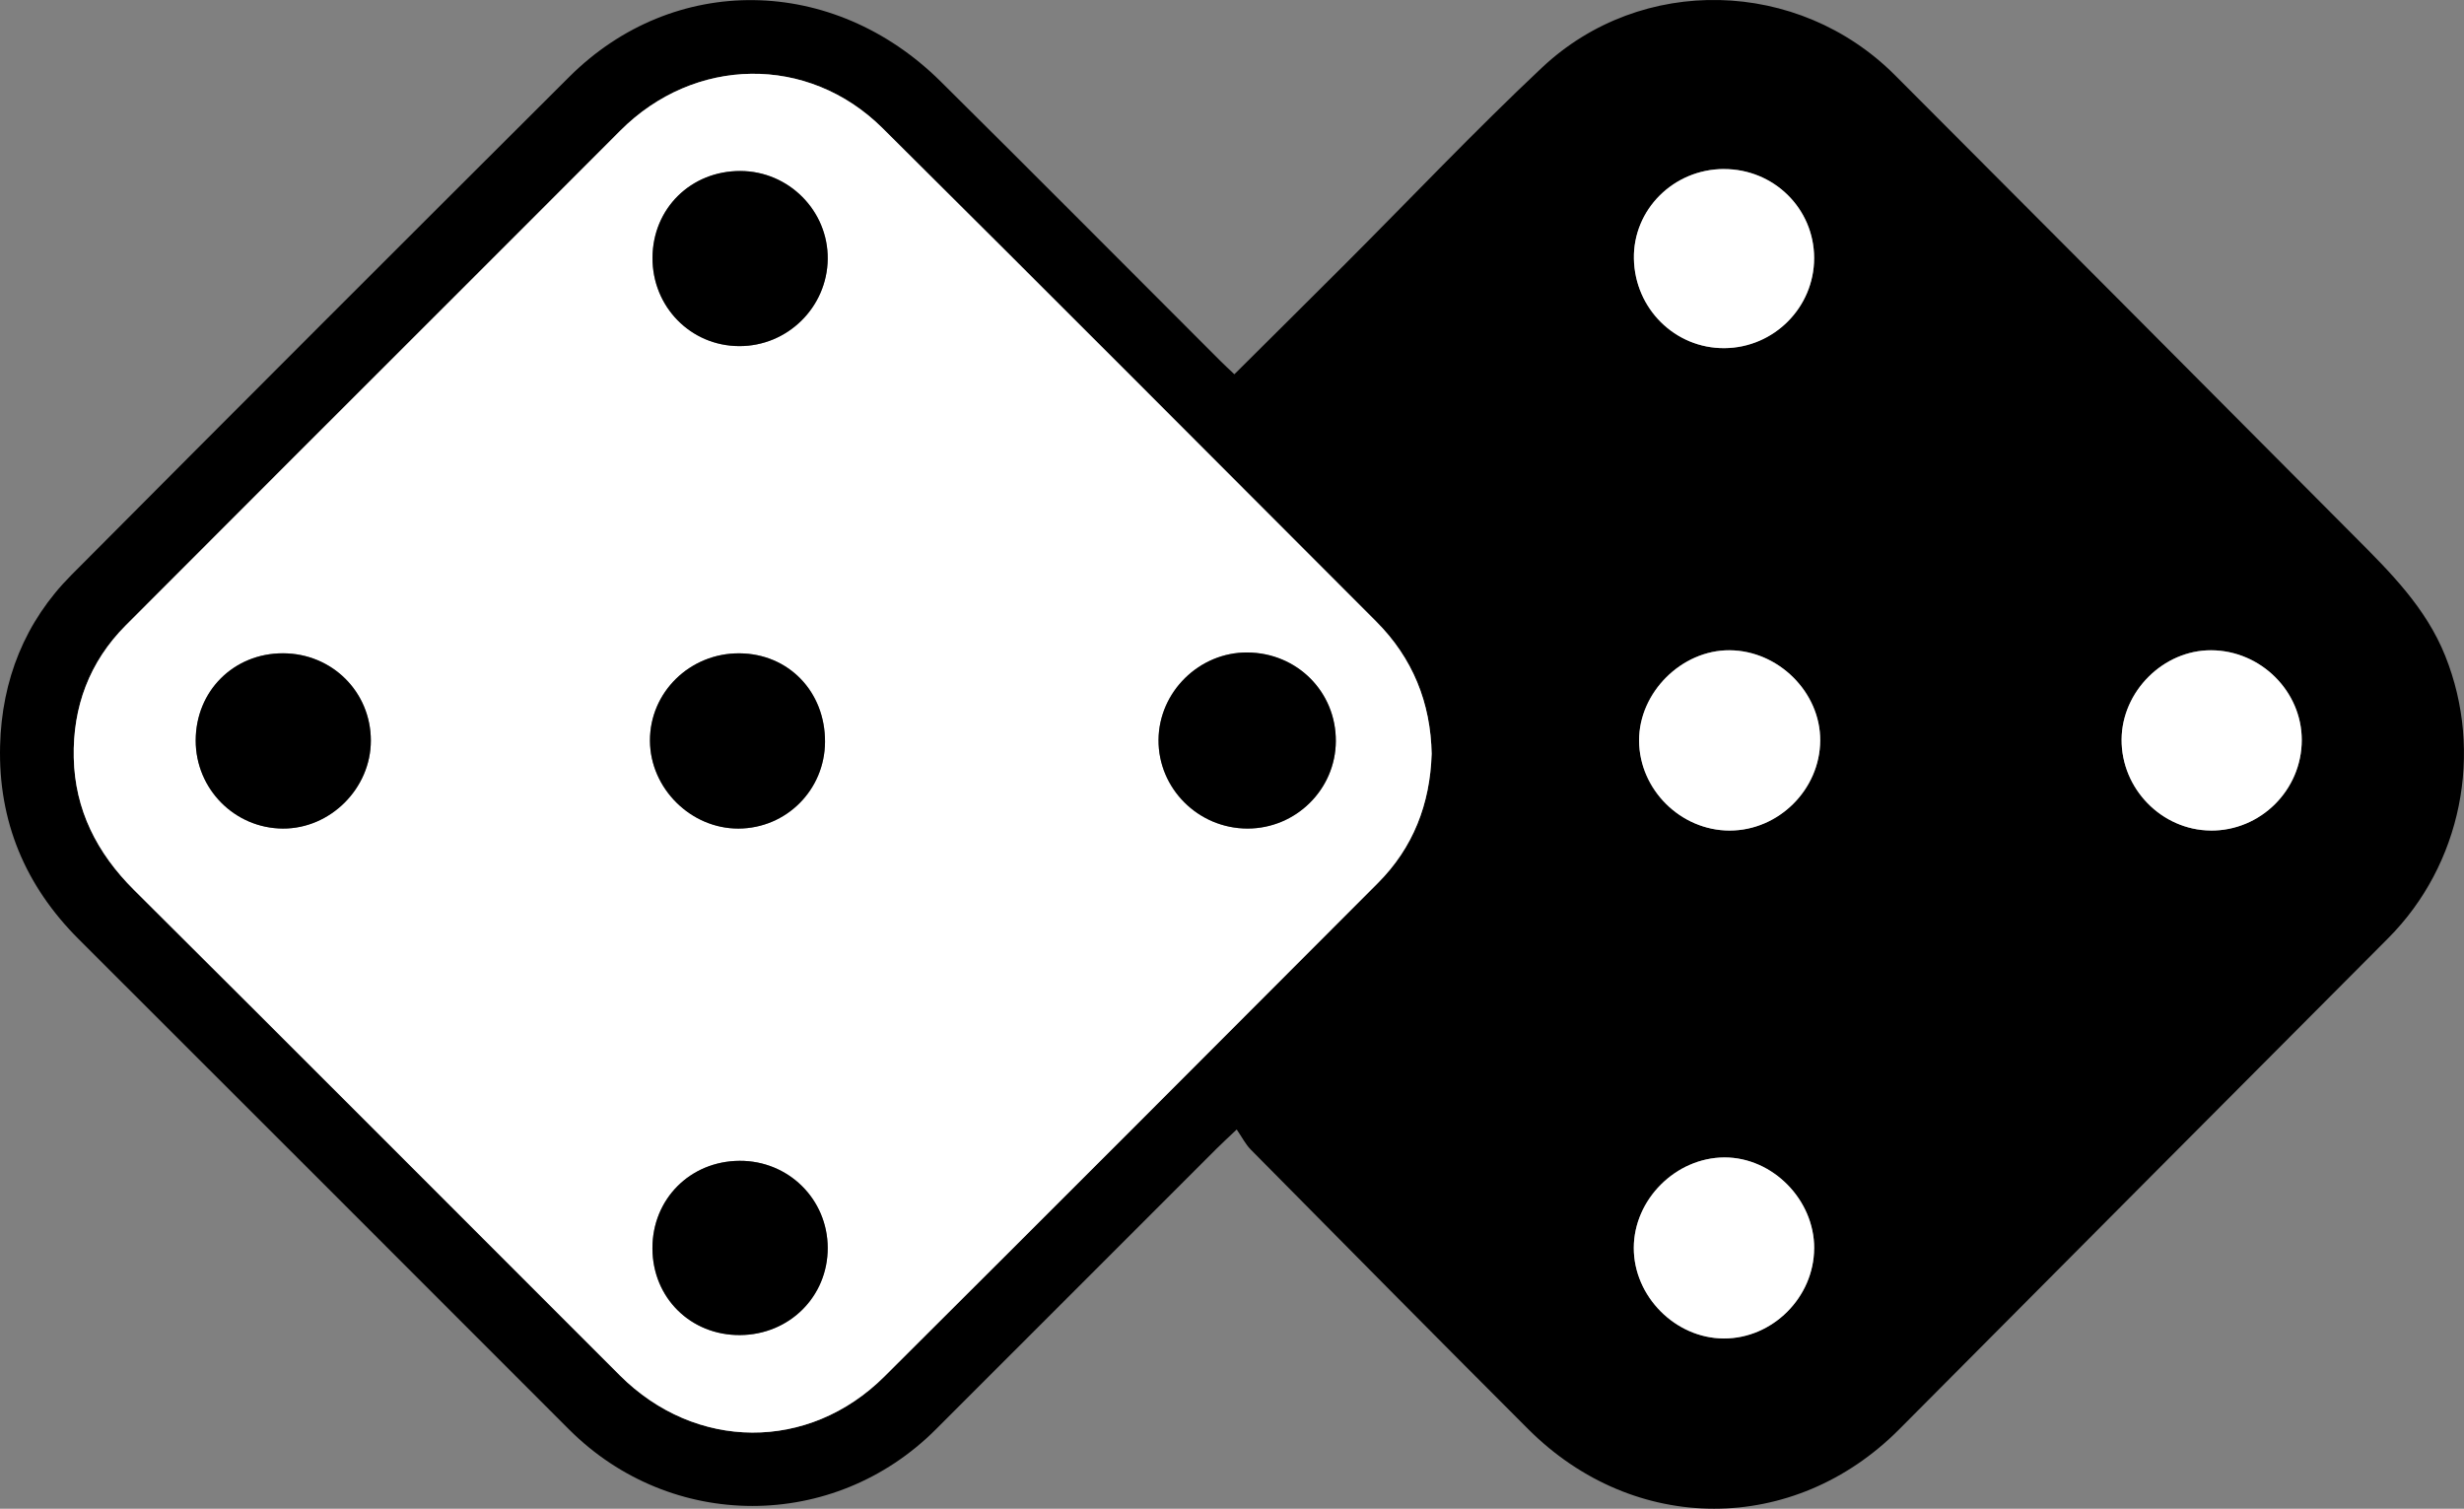 <?xml version="1.0" encoding="UTF-8"?>
<svg id="b" data-name="Layer 2" xmlns="http://www.w3.org/2000/svg" width="765.89" height="468.94" viewBox="0 0 765.89 468.94">
  <rect x="0" y="0" width="765.89" height="468.94" fill="#808080" stroke="none"/>
  <defs>
    <style>
      .d, .e {
        stroke-width: 0px;
      }

      .e {
        fill: #fff;
      }
    </style>
  </defs>
  <g id="c" data-name="Layer 1">
    <g>
      <path class="d" d="m383.68,116.33c11.75-11.69,23.1-22.93,34.4-34.23,20.38-20.38,40.22-41.34,61.2-61.07,30.93-29.09,79.71-27.73,109.72,2.32,47.69,47.74,95.28,95.59,142.9,143.42,11.05,11.09,22.13,22.05,28.16,37.1,12.04,30.06,5.06,64.9-17.76,87.77-50.72,50.83-101.33,101.76-151.99,152.65-32.7,32.85-82.29,32.91-115.27-.06-28.87-28.86-57.56-57.9-86.27-86.92-1.62-1.64-2.7-3.83-4.36-6.24-2.98,2.83-4.65,4.35-6.25,5.95-29.11,29.1-58.2,58.22-87.32,87.31-31.73,31.7-82.3,31.66-113.99-.05-50.78-50.79-101.53-101.61-152.37-152.34C7.8,275.29-.56,255.27.03,231.79c.52-20.42,7.69-38.52,22.15-53.06C73.65,126.98,125.28,75.39,176.97,23.86c32.41-32.31,81.96-31.69,115.41,1.45,29.12,28.85,58,57.93,86.99,86.91,1.28,1.28,2.62,2.5,4.31,4.11Zm61.32,118.07c-.31-15.99-5.89-29.86-17.25-41.23-51.1-51.15-102.12-102.39-153.43-153.33-23.15-22.99-58.47-22.35-81.52.77-16.23,16.28-32.5,32.53-48.76,48.79-34.99,34.99-70.03,69.95-104.97,104.99-11.29,11.32-16.49,25.34-16.15,41.11.35,16.21,7.18,29.63,18.73,41.12,50.45,50.17,100.66,100.58,151,150.87,23.54,23.52,58.7,23.8,82.25.35,51.23-51.02,102.31-102.19,153.38-153.37,10.97-11,16.21-24.54,16.71-40.07Zm242.1,23.75c15.53.15,28.34-12.56,28.36-28.13.01-15.17-12.76-27.83-28.15-27.91-14.84-.07-27.74,12.76-27.85,27.7-.12,15.32,12.44,28.19,27.65,28.33Zm-149.47,0c15.23,0,28.06-12.76,28.14-27.99.08-14.96-12.97-27.96-28.16-28.05-14.93-.09-28.19,13.13-28.14,28.07.05,15.2,12.91,27.97,28.16,27.97Zm26.26,129.85c.06-15.12-12.97-28.3-27.91-28.25-15.09.05-28.12,13.05-28.16,28.09-.03,15.09,12.93,28.14,27.98,28.18,15.16.04,28.02-12.8,28.08-28.02Zm-28.12-335.46c-15.59.06-28.17,12.62-27.9,27.86.28,15.53,12.79,27.91,28.12,27.81,15.4-.1,27.93-12.69,27.9-28.03-.03-15.38-12.57-27.69-28.12-27.63Z"/>
      <path class="e" d="m445,234.4c-.5,15.53-5.74,29.08-16.71,40.07-51.07,51.18-102.15,102.35-153.38,153.37-23.55,23.46-58.71,23.17-82.25-.35-50.33-50.29-100.55-100.7-151-150.87-11.55-11.49-18.38-24.92-18.73-41.12-.34-15.77,4.86-29.79,16.15-41.11,34.94-35.04,69.97-70,104.97-104.99,16.26-16.26,32.53-32.5,48.76-48.79,23.05-23.12,58.36-23.76,81.52-.77,51.31,50.94,102.33,102.18,153.43,153.33,11.36,11.37,16.95,25.24,17.25,41.23Zm-57.27,23.14c15.06.02,27.39-12.15,27.48-27.13.1-15.34-12.04-27.51-27.52-27.6-14.92-.09-27.47,12.25-27.59,27.14-.12,15.13,12.33,27.57,27.63,27.59ZM230.14,53.15c-15.4-.03-27.25,11.66-27.32,26.95-.07,15.24,11.86,27.42,26.93,27.48,15.03.06,27.38-12.09,27.53-27.09.16-14.95-12.11-27.3-27.14-27.34ZM60.83,230.15c-.02,15.06,12.11,27.32,27.11,27.38,14.77.07,27.34-12.5,27.33-27.34,0-15.13-12.07-27.12-27.3-27.14-15.34-.02-27.12,11.74-27.14,27.09Zm195.61.46c.08-15.61-11.33-27.43-26.58-27.54-15.4-.11-27.91,12.12-27.83,27.21.09,14.8,12.72,27.31,27.51,27.26,14.87-.05,26.82-12.02,26.9-26.93Zm-53.64,157.39c.03,15.36,11.86,27.07,27.23,26.97,15.35-.1,27.29-11.99,27.25-27.13-.05-15.11-12.22-27.12-27.4-27.03-15.36.09-27.11,11.89-27.08,27.19Z"/>
      <path class="e" d="m687.11,258.15c-15.21-.15-27.76-13.01-27.65-28.33.11-14.95,13.01-27.77,27.85-27.7,15.39.07,28.16,12.74,28.15,27.91-.01,15.57-12.83,28.28-28.36,28.13Z"/>
      <path class="e" d="m537.64,258.16c-15.25,0-28.11-12.77-28.16-27.97-.05-14.93,13.21-28.16,28.14-28.07,15.19.1,28.24,13.09,28.16,28.05-.08,15.22-12.91,27.98-28.14,27.99Z"/>
      <path class="e" d="m563.9,388.01c-.06,15.22-12.93,28.06-28.08,28.02-15.06-.04-28.02-13.09-27.98-28.18.03-15.04,13.06-28.03,28.16-28.09,14.94-.05,27.97,13.13,27.91,28.25Z"/>
      <path class="e" d="m535.77,52.55c15.56-.06,28.09,12.25,28.12,27.63.03,15.34-12.49,27.93-27.9,28.03-15.33.1-27.85-12.28-28.12-27.81-.27-15.24,12.3-27.79,27.9-27.86Z"/>
      <path class="d" d="m387.74,257.53c-15.29-.02-27.75-12.47-27.63-27.59.12-14.89,12.66-27.22,27.59-27.14,15.48.09,27.62,12.26,27.52,27.6-.09,14.97-12.43,27.15-27.48,27.13Z"/>
      <path class="d" d="m230.14,53.15c15.03.03,27.3,12.39,27.14,27.34-.16,15-12.5,27.15-27.53,27.09-15.07-.06-27-12.23-26.93-27.48.07-15.29,11.93-26.99,27.32-26.95Z"/>
      <path class="d" d="m60.83,230.15c.02-15.35,11.8-27.11,27.14-27.09,15.24.02,27.3,12.01,27.3,27.14,0,14.83-12.56,27.4-27.33,27.34-15-.07-27.13-12.32-27.11-27.38Z"/>
      <path class="d" d="m256.44,230.61c-.08,14.91-12.03,26.87-26.9,26.93-14.79.05-27.42-12.46-27.51-27.26-.09-15.09,12.42-27.32,27.83-27.21,15.25.11,26.66,11.93,26.58,27.54Z"/>
      <path class="d" d="m202.8,388c-.03-15.3,11.72-27.1,27.08-27.19,15.18-.09,27.35,11.92,27.4,27.03.05,15.13-11.9,27.03-27.25,27.13-15.37.1-27.2-11.61-27.23-26.97Z"/>
    </g>
  </g>
</svg>